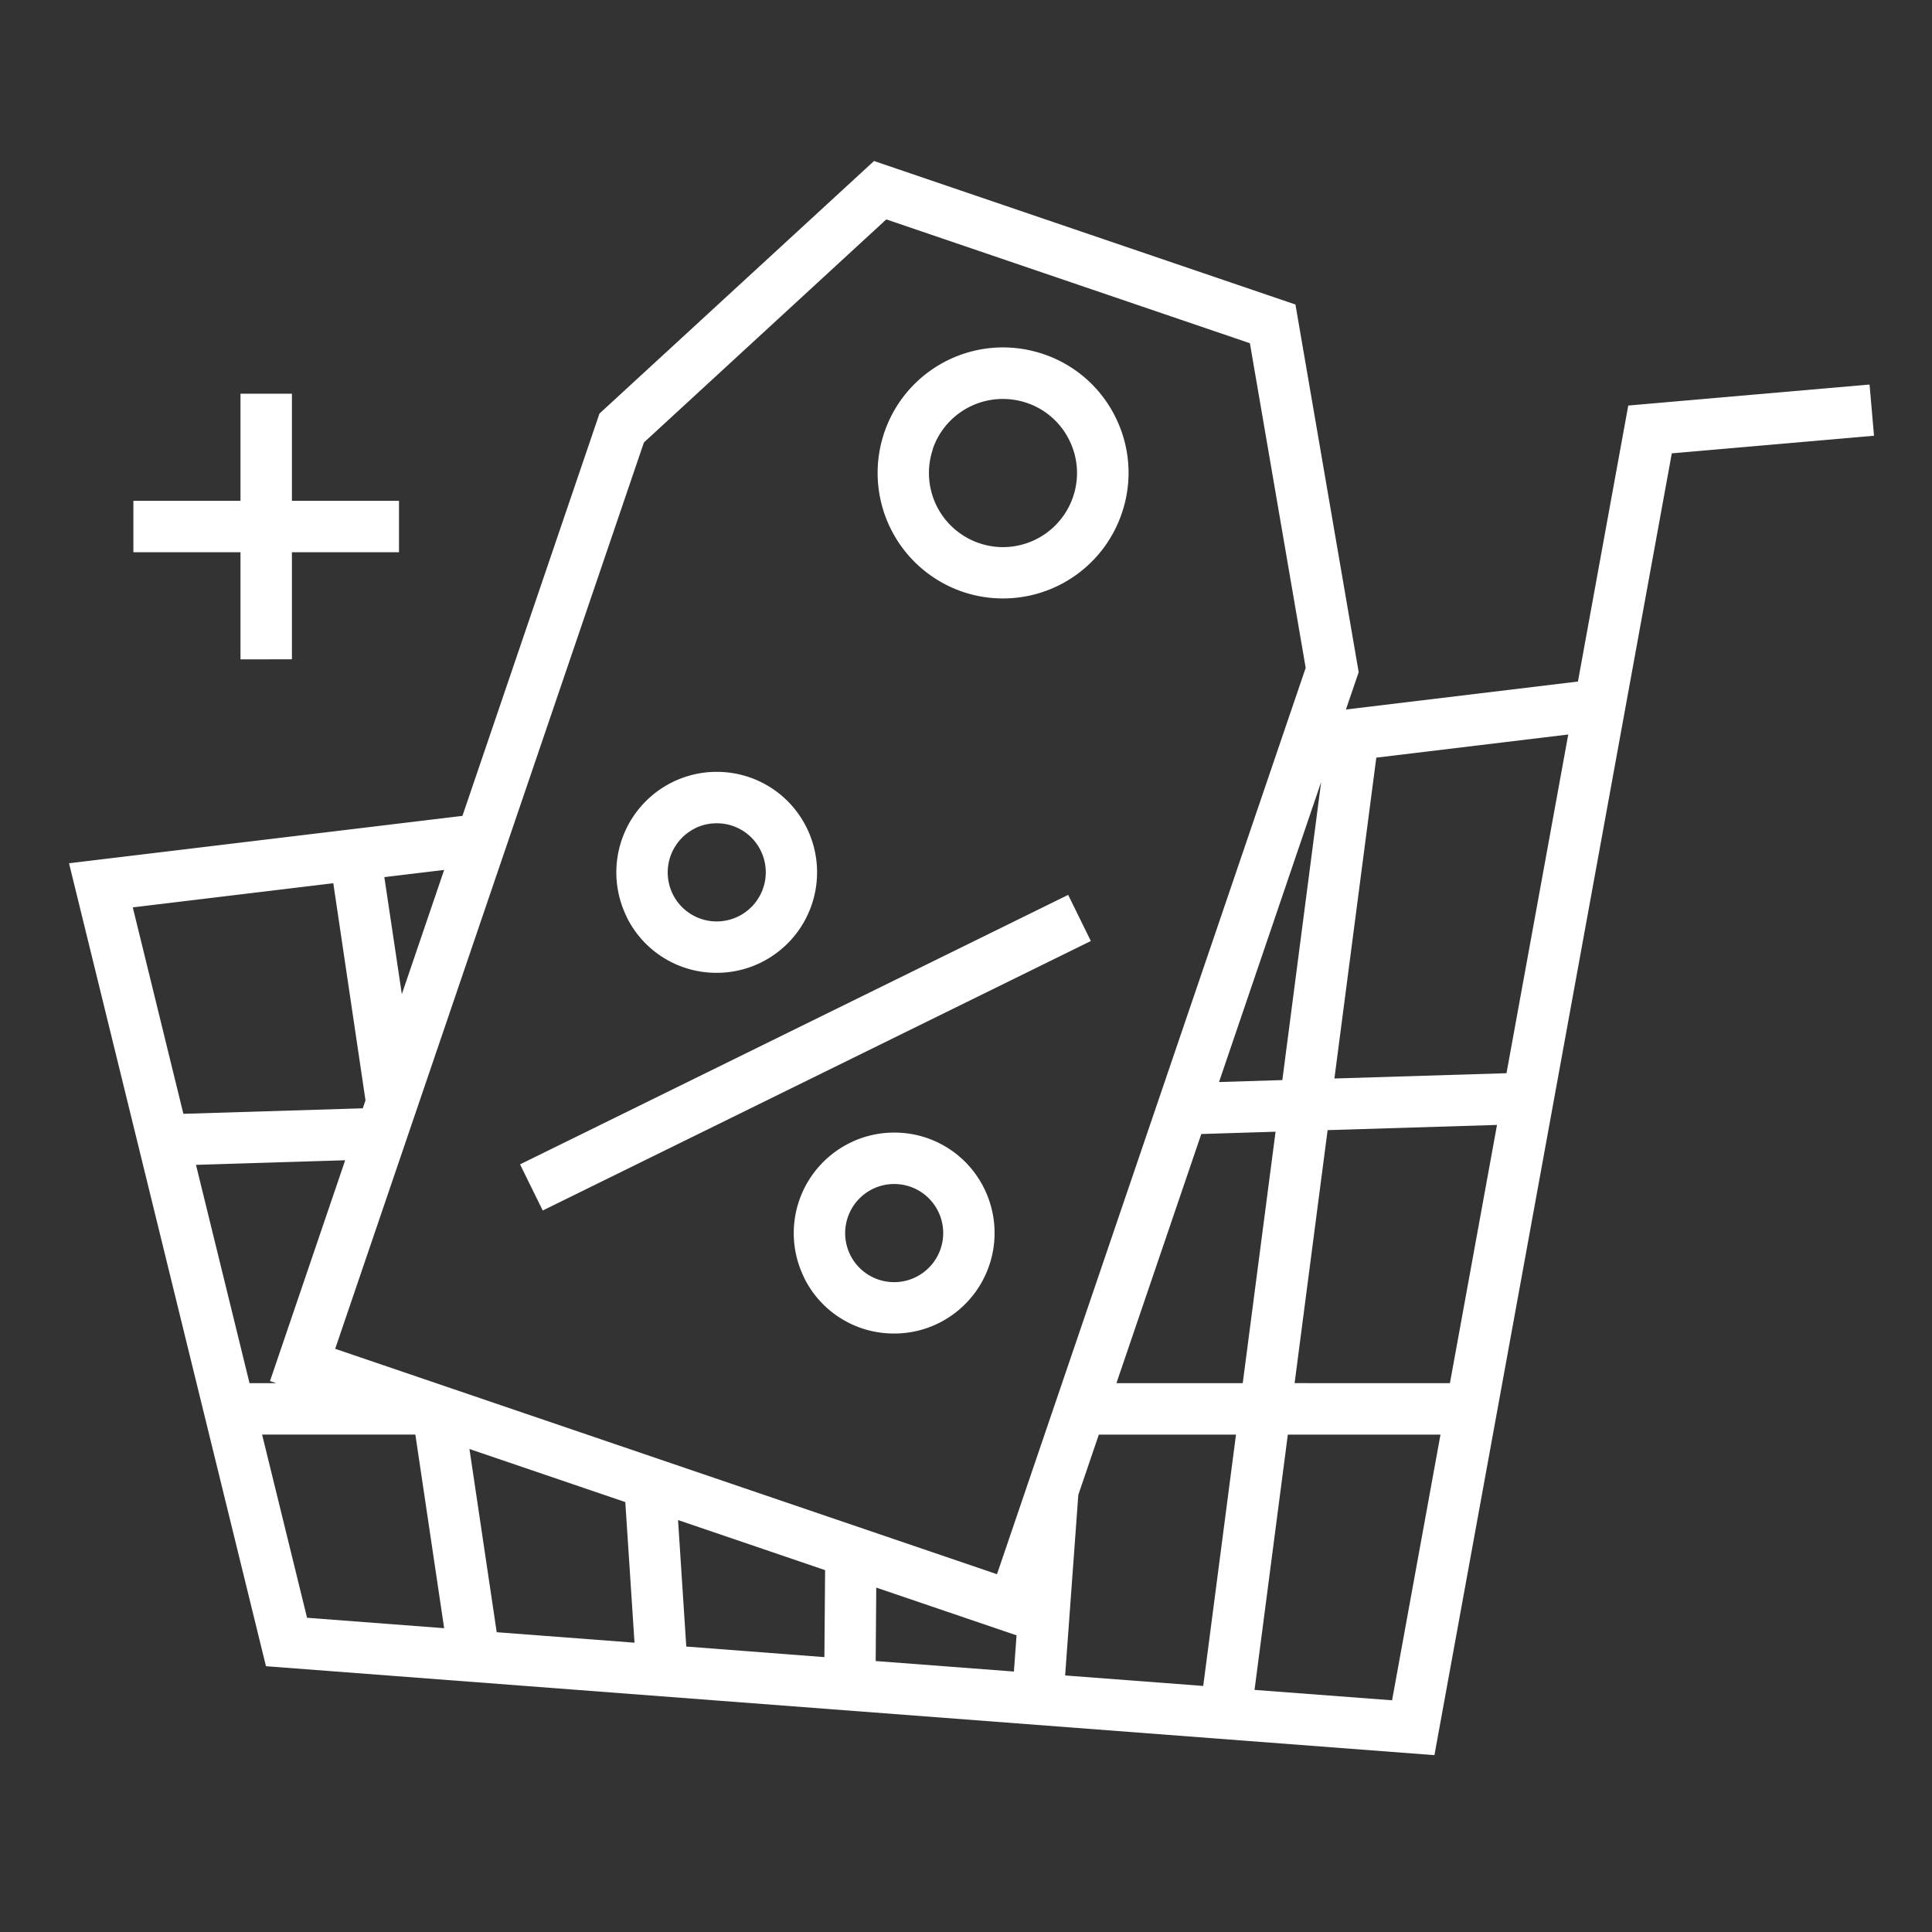 <svg xmlns="http://www.w3.org/2000/svg" width="84" height="84" viewBox="0 0 84 84">
  <rect x="0" y="0" width="84" height="84" fill="#333333" stroke="none"/>
  <g id="ic-seo-question02" transform="translate(5133 429)">
    <rect id="Rectangle_3457" data-name="Rectangle 3457" width="84" height="84" transform="translate(-5133 -429)" fill="none"/>
    <path id="Union_137" data-name="Union 137" d="M-5162.437,65.444-5171,30.533l17.105-2.06,5.957-17.491L-5136,0l18.323,6.24,2.749,15.984-.554,1.624,10.087-1.216,2.188-12,10.491-.912.194,2.226-8.792.765-10.32,56.6Zm48.961,1.482,2.105-11.552h-6.637l-1.448,11.1Zm-8.211-.624,1.425-10.927h-5.964l-.892,2.62-.573,7.851Zm-8.231-.626.115-1.574-6.1-2.076-.025,3.193Zm-8.24-.627.031-3.782-6.394-2.178.358,5.5Zm-8.256-.628-.4-6.113L-5153.59,56l1.185,7.966Zm-14.237-1.083,5.961.453-1.252-8.417h-6.663Zm14.646-51.1-13.423,39.406,28.774,9.8,13.422-39.407-2.426-14.114-15.809-5.384Zm35.044,40.9,2.047-11.228-7.365.226-1.435,11Zm-9.008,0,1.427-10.933-3.229.1-3.69,10.833Zm-42.022,0-.271-.092,3.269-9.6-6.487.2,2.328,9.492Zm-6.237-20.687,2.2,8.976,7.8-.24.118-.346-1.4-9.44ZM-5121,40.045l2.753-.085L-5116.56,27Zm5.017-.154,7.482-.23,2.685-14.726-8.346,1.006Zm-40.547-3.668,1.84-5.4-2.6.313Zm17.487,12.316a4.371,4.371,0,0,1,1.992-5.846,4.317,4.317,0,0,1,1.924-.45,4.342,4.342,0,0,1,3.922,2.44,4.374,4.374,0,0,1-1.993,5.849,4.323,4.323,0,0,1-1.924.447A4.341,4.341,0,0,1-5139.047,48.538Zm2.978-3.841a2.139,2.139,0,0,0-.973,2.855,2.126,2.126,0,0,0,1.917,1.192,2.093,2.093,0,0,0,.939-.22,2.135,2.135,0,0,0,.972-2.854,2.125,2.125,0,0,0-1.917-1.192A2.122,2.122,0,0,0-5136.07,44.7Zm-15.325-1.073,23.831-11.717.986,2.006-23.831,11.717Zm4.633-10.77a4.373,4.373,0,0,1,1.992-5.848,4.331,4.331,0,0,1,1.924-.448A4.344,4.344,0,0,1-5138.923,29a4.373,4.373,0,0,1-1.991,5.848,4.329,4.329,0,0,1-1.926.448A4.34,4.34,0,0,1-5146.762,32.854Zm2.978-3.84a2.138,2.138,0,0,0-.974,2.855,2.127,2.127,0,0,0,1.918,1.192,2.123,2.123,0,0,0,.938-.22,2.136,2.136,0,0,0,.972-2.856,2.12,2.12,0,0,0-1.916-1.191A2.109,2.109,0,0,0-5143.784,29.014Zm-19.766-7.348V17.01h-4.657V14.775h4.657V10.118h2.236v4.657h4.655V17.01h-4.655v4.656Zm31.392-2.939a5.461,5.461,0,0,1-3.4-6.923,5.451,5.451,0,0,1,5.163-3.7,5.458,5.458,0,0,1,1.758.292,5.414,5.414,0,0,1,3.137,2.756,5.417,5.417,0,0,1,.267,4.166,5.451,5.451,0,0,1-5.163,3.7A5.455,5.455,0,0,1-5132.159,18.726Zm-1.288-6.2a3.223,3.223,0,0,0,2.008,4.086,3.221,3.221,0,0,0,1.039.174,3.22,3.22,0,0,0,3.047-2.184,3.2,3.2,0,0,0-.16-2.46,3.2,3.2,0,0,0-1.85-1.627,3.249,3.249,0,0,0-1.038-.171A3.217,3.217,0,0,0-5133.447,12.524Z" transform="translate(41.001 -422)" fill="#fff" stroke="rgba(0,0,0,0)" stroke-miterlimit="10" stroke-width="1"/>
  </g>
</svg>
